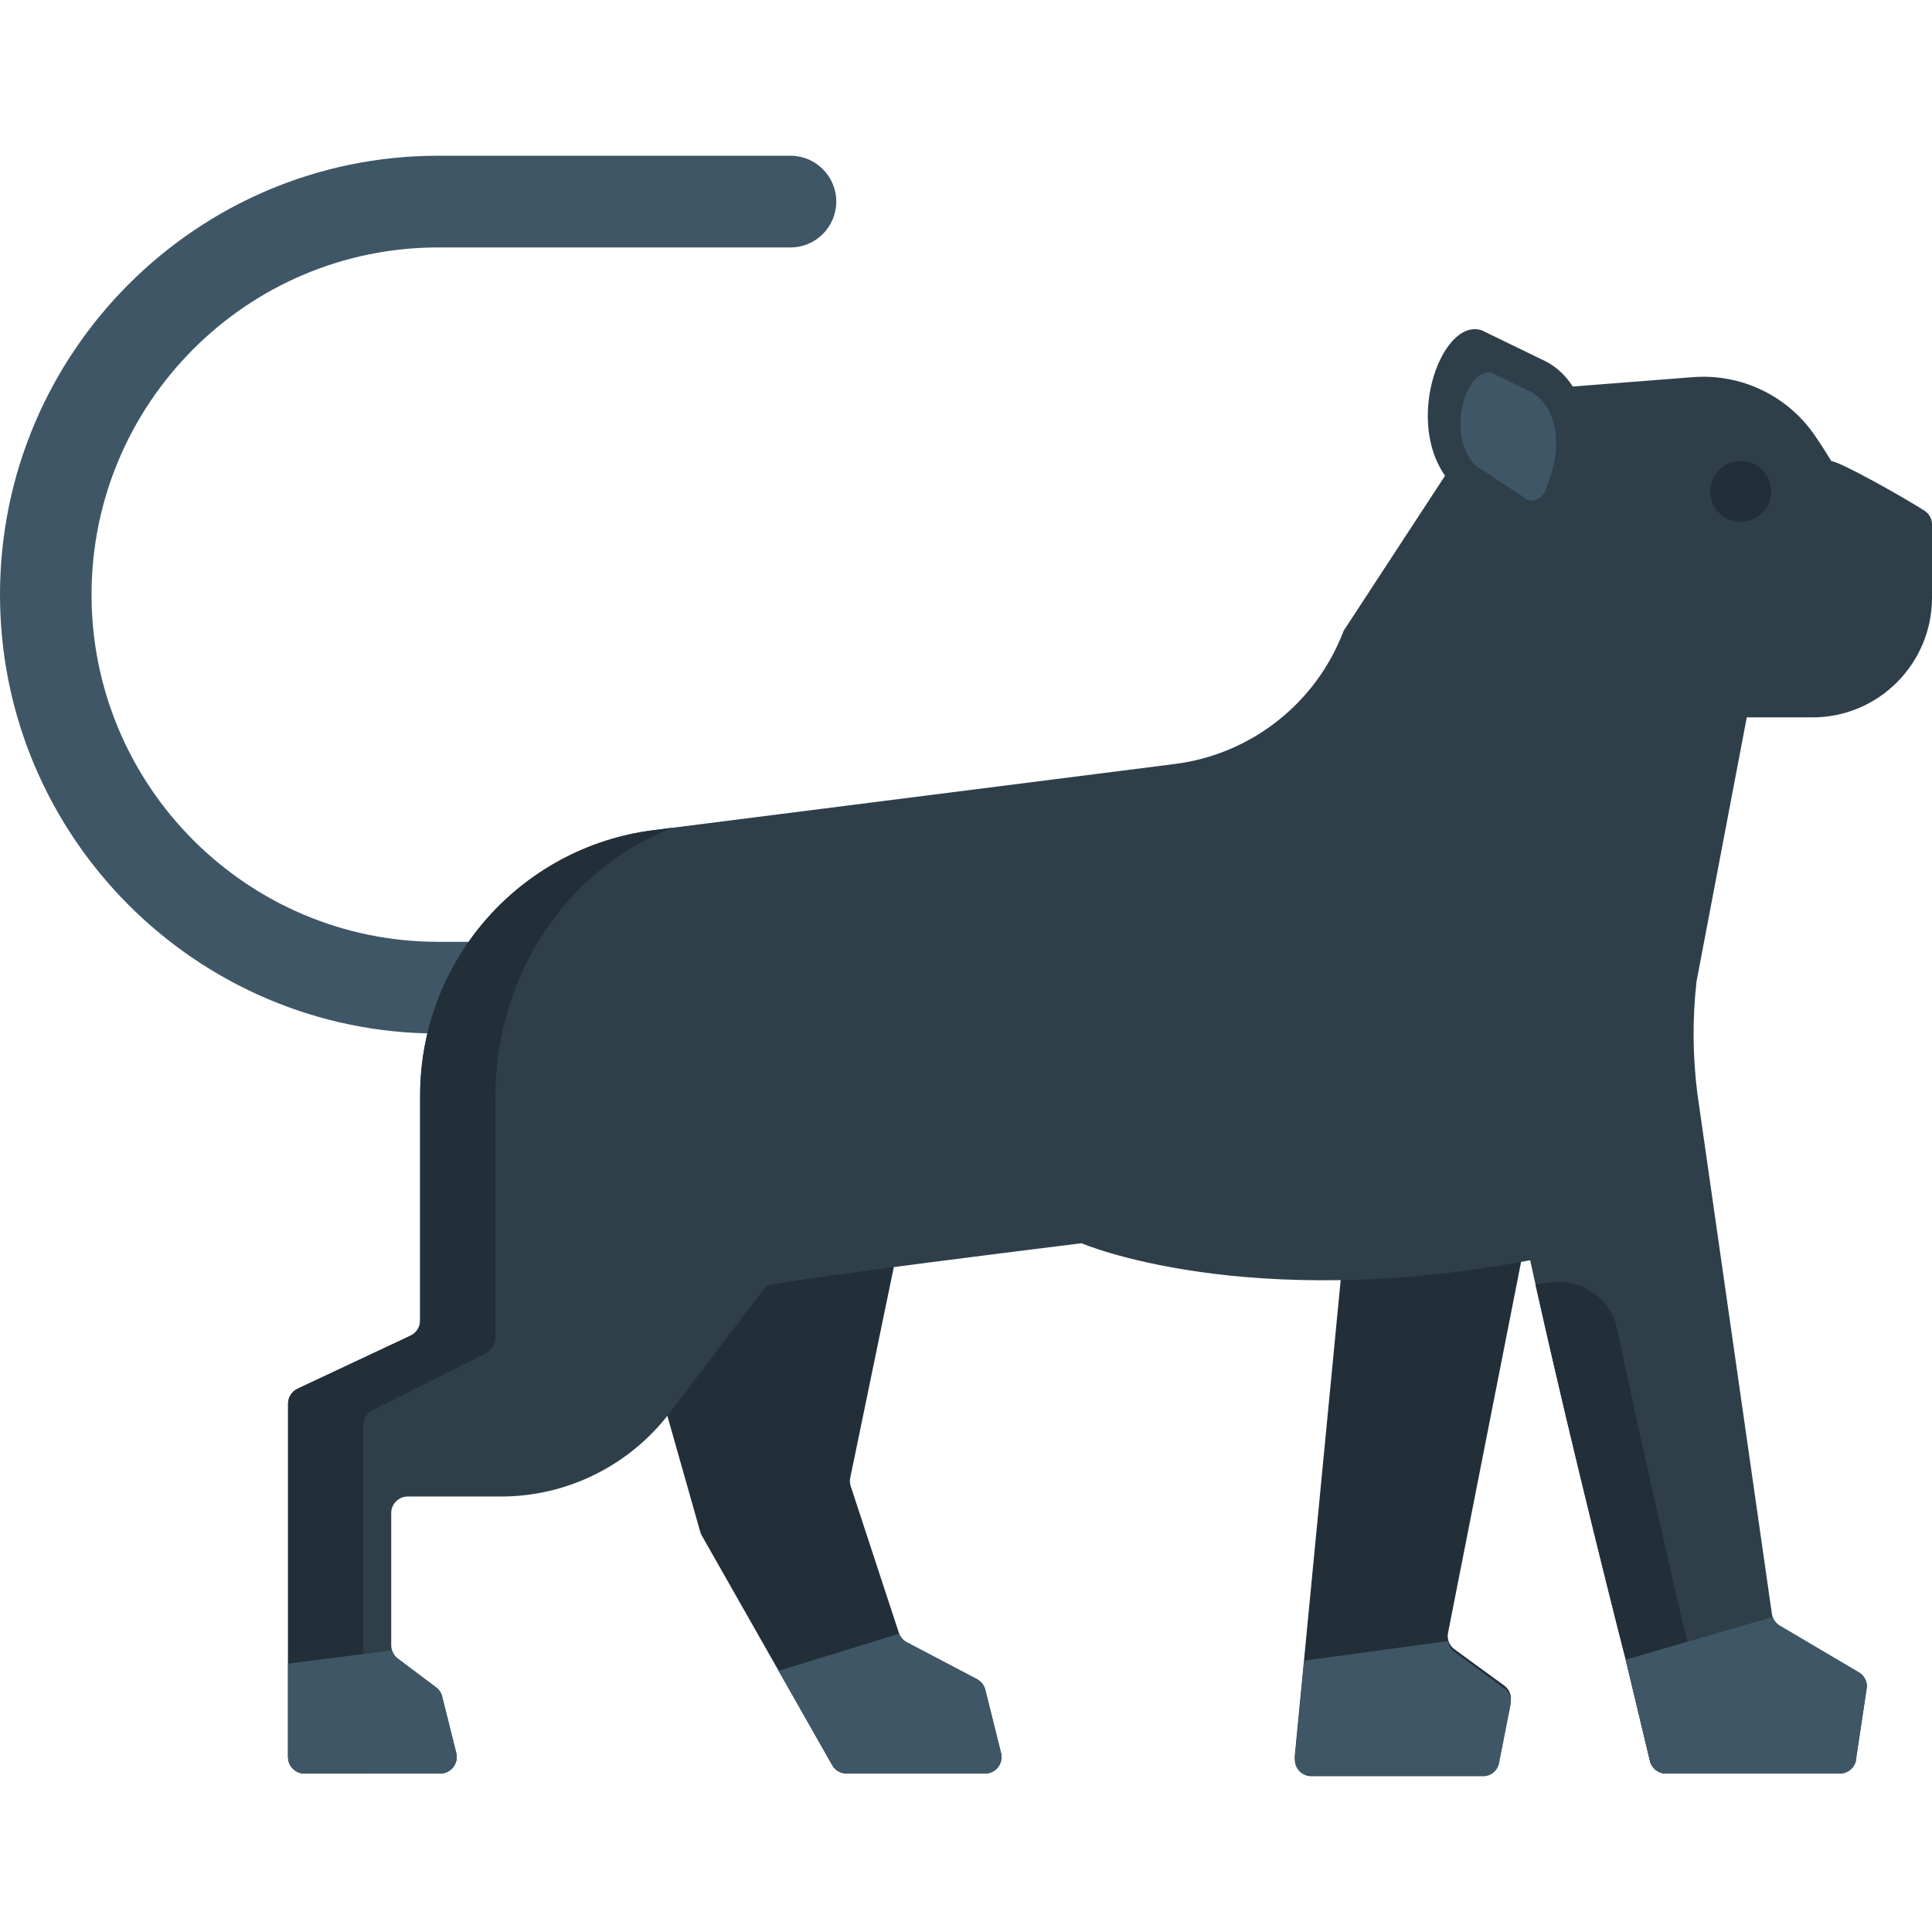 <?xml version="1.0" encoding="iso-8859-1"?>
<!-- Generator: Adobe Illustrator 19.0.0, SVG Export Plug-In . SVG Version: 6.00 Build 0)  -->
<svg version="1.1" id="Layer_1" xmlns="http://www.w3.org/2000/svg" xmlns:xlink="http://www.w3.org/1999/xlink" x="0px" y="0px"
	 viewBox="0 0 512 512" style="enable-background:new 0 0 512 512;" xml:space="preserve">
<path style="fill:#3F5666;" d="M143.623,273.894h-27.521C52.083,273.894,0,221.718,0,157.584S52.083,41.273,116.103,41.273h93.388
	c6.699,0,12.129,5.441,12.129,12.151c0,6.711-5.43,12.151-12.129,12.151h-93.388c-50.643,0-91.844,41.276-91.844,92.01
	c0,50.733,41.201,92.008,91.844,92.008h27.521c6.699,0,12.129,5.441,12.129,12.151C155.751,268.453,150.321,273.894,143.623,273.894
	z"/>
<g>
	<path style="fill:#232F38;" d="M400.33,451.009l-3.058,15.526c-0.397,2.022-2.158,3.473-4.208,3.473h-45.562
		c-2.587,0-4.605-2.236-4.357-4.807l2.49-25.838l12.794-132.618l51.492-6.969l-26.161,132.879c-0.108,0.516-0.129,1.032-0.043,1.538
		c0.15,1.14,0.762,2.172,1.717,2.871l13.213,9.634C399.997,447.676,400.663,449.364,400.33,451.009z"/>
	<path style="fill:#232F38;" d="M261.047,470.009H224.35c-1.578,0-3.027-0.85-3.799-2.215l-14.2-24.999l-20.382-35.881
		c-0.171-0.301-0.301-0.634-0.397-0.968l-10.293-36.278l-9.799-39.364l75.465-14.247l-15.617,75.557
		c-0.161,0.752-0.118,1.527,0.129,2.258l12.751,38.838c0.022,0.075,0.053,0.15,0.086,0.226c0.375,0.99,1.105,1.796,2.028,2.29
		l18.579,9.764c1.105,0.581,1.9,1.602,2.211,2.817l4.175,16.752C265.984,467.331,263.891,470.009,261.047,470.009z"/>
</g>
<g>
	<path style="fill:#3F5666;" d="M261.047,470.009H224.35c-1.578,0-3.027-0.85-3.799-2.215l-14.2-24.999l31.941-9.86
		c0.375,0.99,1.105,1.796,2.028,2.29l18.579,9.764c1.105,0.581,1.9,1.602,2.211,2.817l4.175,16.752
		C265.984,467.331,263.891,470.009,261.047,470.009z"/>
	<path style="fill:#3F5666;" d="M400.33,451.727l-3.058,15.526c-0.397,2.022-2.158,3.473-4.208,3.473h-45.562
		c-2.587,0-4.605-2.236-4.357-4.807l2.49-25.838l38.081-5.172c0.15,1.14,0.762,2.172,1.717,2.871l13.213,9.634
		C399.997,448.394,400.663,450.082,400.33,451.727z"/>
</g>
<path style="fill:#2F3F4A;" d="M510.024,135.349c1.236,0.791,1.976,2.156,1.976,3.623v19.411c0,17.524-14.181,31.73-31.674,31.73
	h-17.412l-13.319,69.989c-1.105,9.882-1.03,19.849,0.226,29.709l19.738,137.801c0.043,0.323,0.118,0.634,0.226,0.925
	c0.344,0.947,0.998,1.752,1.867,2.28l20.984,12.386c1.309,0.795,2.125,2.226,2.125,3.764l-2.801,18.656
	c0,2.419-1.964,4.387-4.379,4.387h-46.077c-2.018,0-3.789-1.398-4.251-3.366l-6.419-26.827c0,0-14.49-56.336-25.322-105.843
	c-75.469,14.176-118.902-4.495-118.902-4.495s-81.886,10.077-83.554,11.307l-25.583,33.633
	c-10.629,13.973-27.16,22.175-44.697,22.175h-24.707c-2.424,0-4.39,1.964-4.39,4.386v35.064c0,0.463,0.075,0.914,0.214,1.333
	c0.269,0.86,0.805,1.624,1.535,2.172l10.132,7.612c0.805,0.602,1.384,1.463,1.621,2.441l3.736,14.957
	c0.686,2.774-1.395,5.451-4.239,5.451H80.71c-2.413,0-4.369-1.955-4.369-4.366v-93.652c0-1.699,0.977-3.248,2.512-3.967
	l29.967-14.075c1.535-0.72,2.522-2.268,2.522-3.967v-59.675c0-35.687,26.5-65.815,61.833-70.299l138.176-17.546
	c20.277-2.575,37.48-16.152,44.725-35.3l41.359-63.228l51.212-3.983c12.771-0.994,25.117,4.912,32.341,15.509
	c2.638,3.87,4.349,6.753,4.349,6.753C487.375,122.212,504.024,131.51,510.024,135.349z"/>
<g>
	<path style="fill:#232F38;" d="M450.774,450.367c0,0-11.93-49.542-22.232-98.224c-1.726-8.155-9.523-13.493-17.772-12.255
		c-1.288,0.193-2.566,0.376-3.833,0.551c10.634,47.816,23.895,99.376,23.895,99.376l6.419,26.828
		c0.462,1.968,2.233,3.366,4.251,3.366h13.671L450.774,450.367z"/>
	<path style="fill:#232F38;" d="M96.282,377.922c0-1.815,0.977-3.468,2.512-4.238l29.967-15.033c1.535-0.77,2.522-2.424,2.522-4.238
		v-63.74c0-32.588,19.378-60.821,47.077-71.323l-5.185,0.657c-35.333,4.485-61.833,34.612-61.833,70.3v59.675
		c0,1.698-0.987,3.246-2.522,3.967l-29.967,14.075c-1.535,0.721-2.512,2.27-2.512,3.969v93.642c0,2.418,1.956,4.376,4.369,4.376
		h15.573v-92.089H96.282z"/>
</g>
<g>
	<path style="fill:#3F5666;" d="M116.676,470.009H80.71c-2.415,0-4.369-1.968-4.369-4.387v-24.741l27.552-3.506
		c0.269,0.86,0.805,1.624,1.535,2.172l10.132,7.612c0.805,0.602,1.384,1.463,1.621,2.441l3.736,14.957
		C121.603,467.331,119.521,470.009,116.676,470.009z"/>
	<path style="fill:#3F5666;" d="M494.76,446.967l-2.801,18.656c0,2.419-1.964,4.387-4.379,4.387h-46.077
		c-2.018,0-3.789-1.398-4.251-3.366l-6.419-26.827l38.951-11.279c0.344,0.947,0.998,1.752,1.867,2.28l20.984,12.386
		C493.944,443.999,494.76,445.428,494.76,446.967z"/>
</g>
<circle style="fill:#232F38;" cx="461.312" cy="130.236" r="8.084"/>
<path style="fill:#2F3F4A;" d="M392.685,87.535l16.661,8.097c10.712,5.206,14.822,21.328,9.472,37.162l-2.019,5.975
	c-1.773,5.246-7.194,7.355-10.302,4.007l-21.168-13.853C370.935,114.419,381.645,83.878,392.685,87.535z"/>
<path style="fill:#3F5666;" d="M395.51,98.909l9.885,4.803c6.356,3.089,8.794,12.654,5.619,22.048l-1.197,3.544
	c-1.052,3.113-4.268,4.363-6.113,2.377l-12.559-8.219C382.605,114.859,388.96,96.74,395.51,98.909z"/>
<g>
</g>
<g>
</g>
<g>
</g>
<g>
</g>
<g>
</g>
<g>
</g>
<g>
</g>
<g>
</g>
<g>
</g>
<g>
</g>
<g>
</g>
<g>
</g>
<g>
</g>
<g>
</g>
<g>
</g>
</svg>
